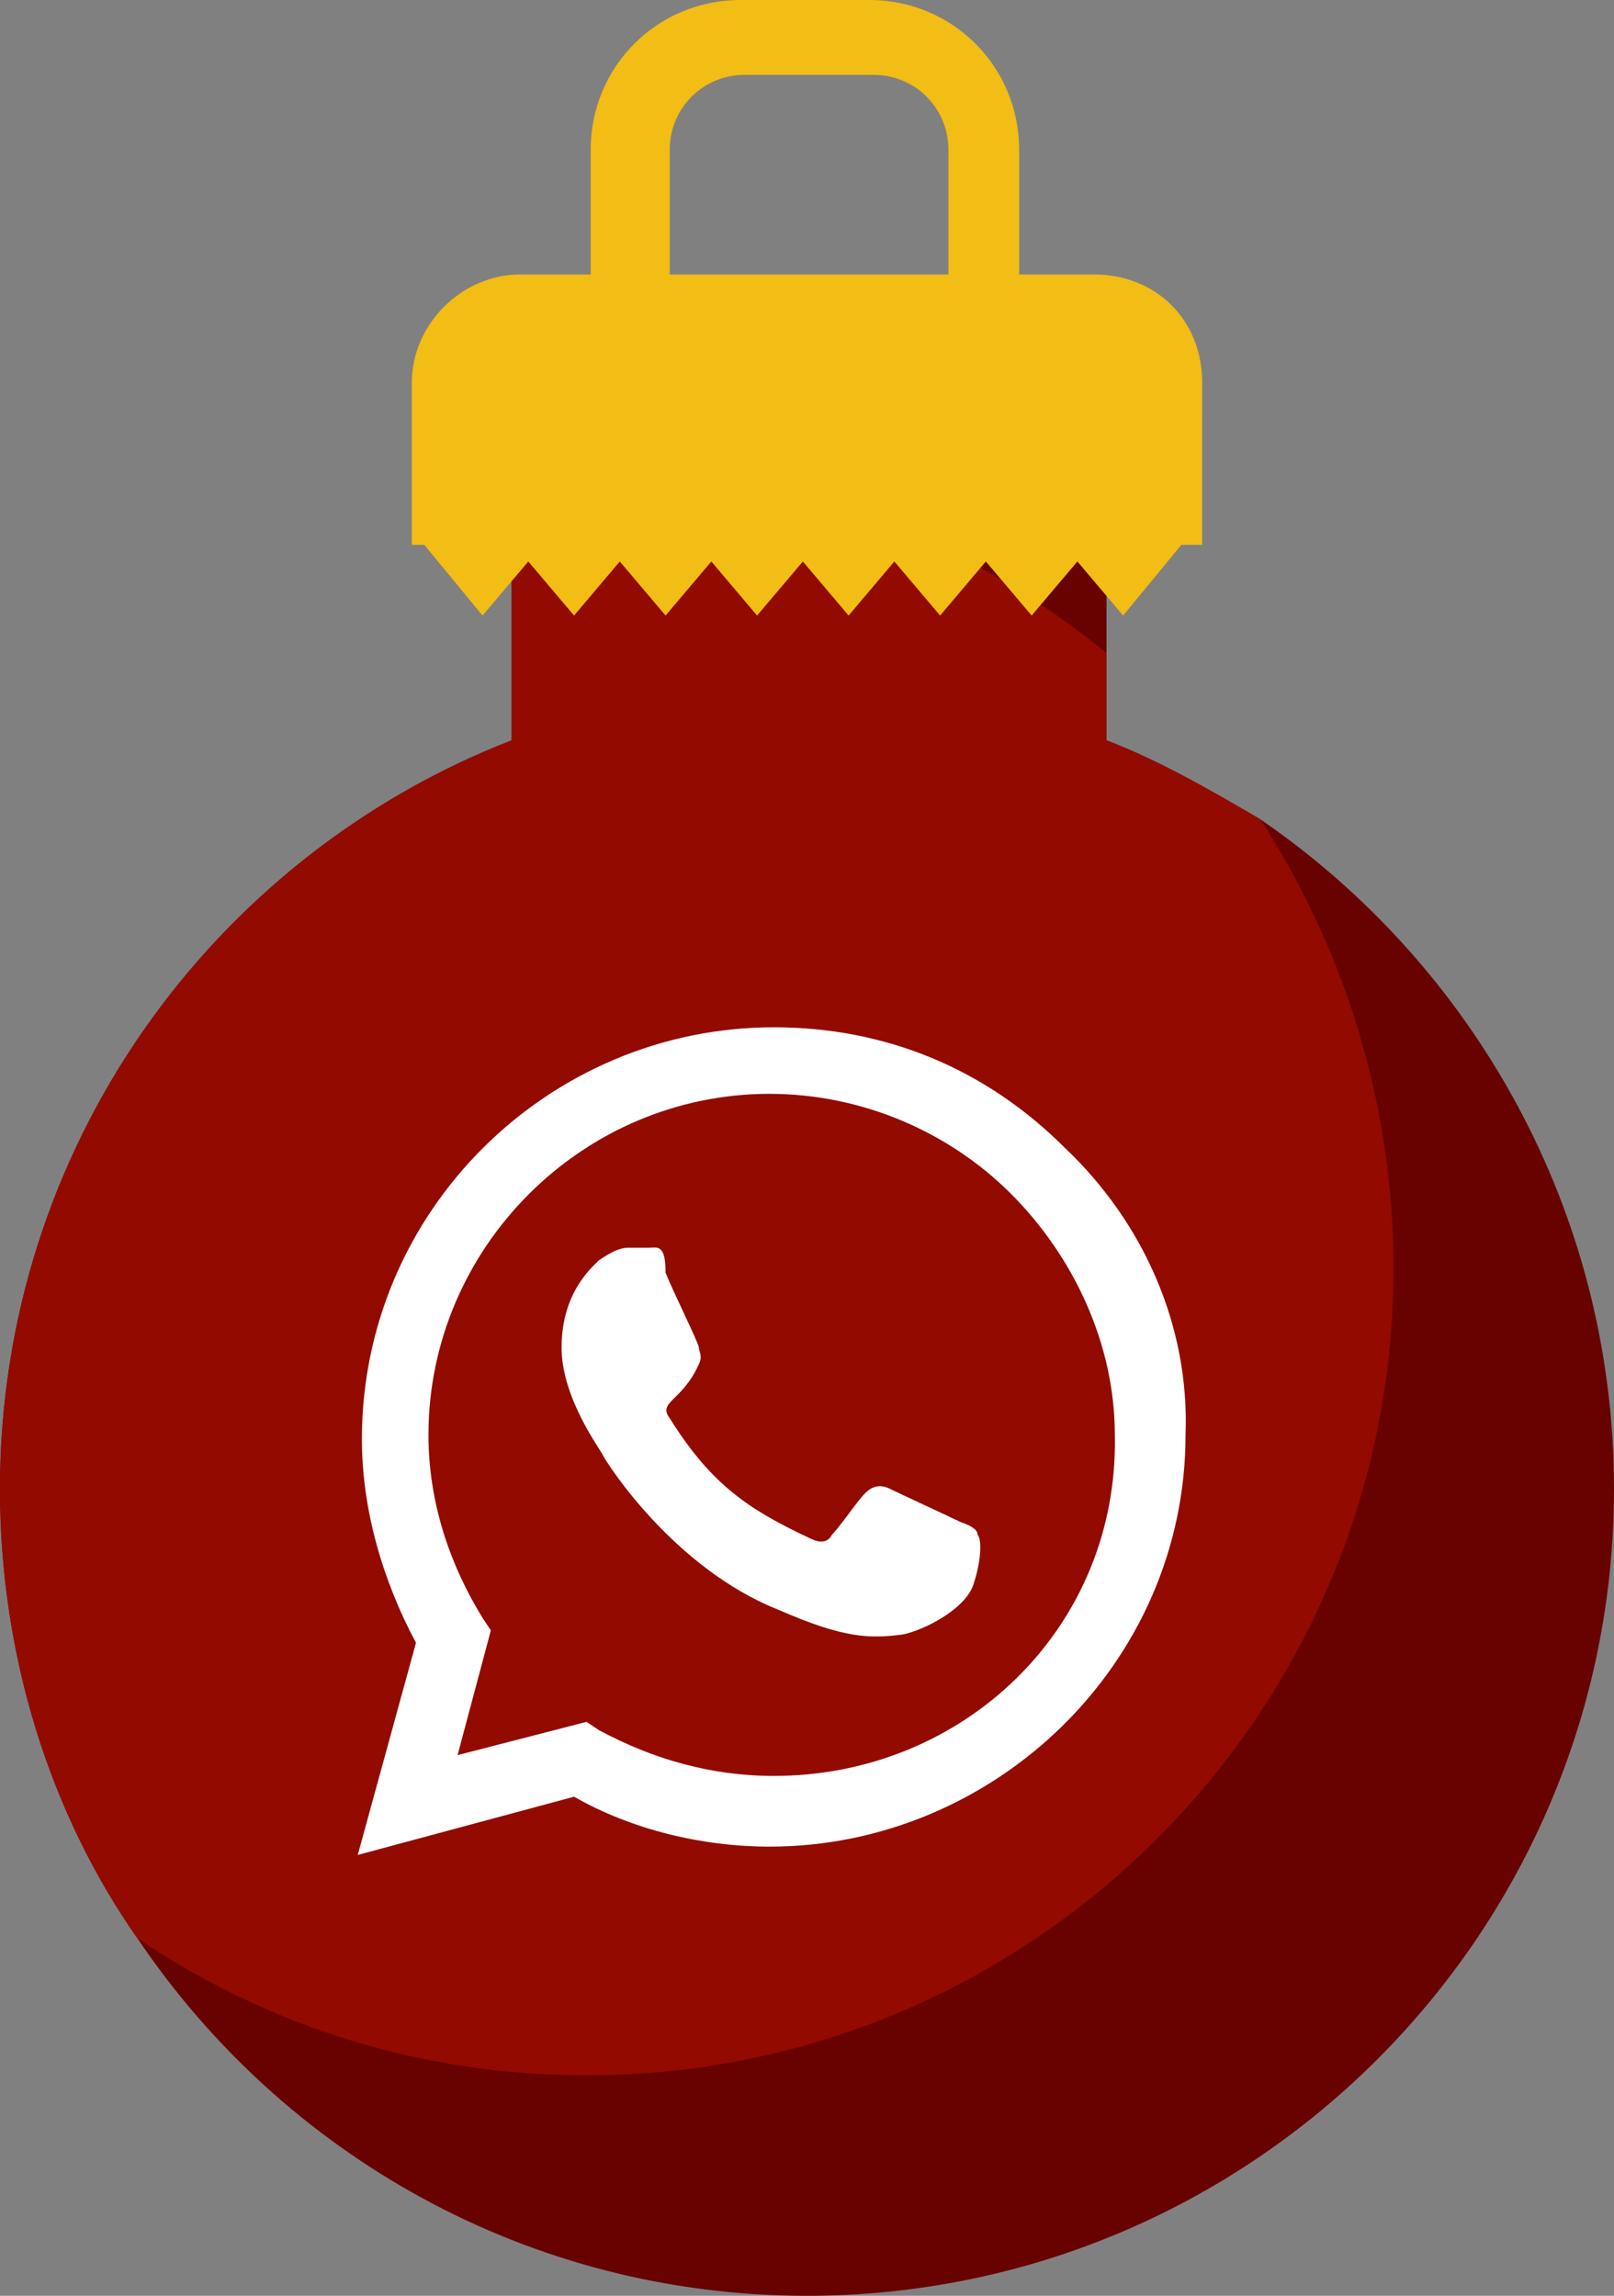 <?xml version="1.0" encoding="utf-8"?>
<!-- Generator: Adobe Illustrator 25.0.1, SVG Export Plug-In . SVG Version: 6.00 Build 0)  -->
<svg version="1.1" id="Capa_1" xmlns="http://www.w3.org/2000/svg" xmlns:xlink="http://www.w3.org/1999/xlink" x="0px" y="0px"
	 viewBox="0 0 38.8 55.2" style="enable-background:new 0 0 38.8 55.2;" xml:space="preserve">
<rect x="0" y="0" width="38.8" height="55.2" fill="#808080" stroke="none"/>
<style type="text/css">
	.st0{fill:#680200;}
	.st1{fill:#930A00;}
	.st2{fill:#F2BD14;}
	.st3{fill:#FFFFFF;}
</style>
<g>
	<path class="st0" d="M38.8,35.8c0,10.7-8.7,19.4-19.4,19.4c-6.7,0-12.6-3.4-16.1-8.6C1.2,43.6,0,39.8,0,35.8
		c0-8.2,5.1-15.2,12.3-18v-5.2h14.3v5.2c1.3,0.5,2.5,1.2,3.7,1.9C35.4,23.2,38.8,29.1,38.8,35.8z"/>
	<path class="st1" d="M33.5,30.5c0,10.7-8.7,19.4-19.4,19.4c-4,0-7.7-1.2-10.8-3.3C1.2,43.6,0,39.8,0,35.8c0-8.2,5.1-15.2,12.3-18
		v-5.2h9.1c1.9,0.8,3.6,1.8,5.2,3.1v2.1c1.3,0.5,2.5,1.2,3.7,1.9C32.3,22.8,33.5,26.5,33.5,30.5z"/>
	<path class="st2" d="M26.3,6.6h-1.8v-3c0-2-1.6-3.6-3.6-3.6h-3.1c-2,0-3.6,1.6-3.6,3.6v3h-1.7c-1.4,0-2.6,1.2-2.6,2.6v3.4v0.2v0.3
		h0.3l1.4,1.7l1.1-1.3l1.1,1.3l1.1-1.3l1.1,1.3l1.1-1.3l1.1,1.3l1.1-1.3l1.1,1.3l1.1-1.3l1.1,1.3l1.1-1.3l1.1,1.3l1.1-1.3l1.1,1.3
		l1.4-1.7h0.5V9.2C28.9,7.7,27.8,6.6,26.3,6.6z M16.1,6.6v-3c0-1,0.8-1.8,1.8-1.8H21c1,0,1.8,0.8,1.8,1.8v3H16.1z"/>
	<path class="st3" d="M25.6,27.6c-1.9-1.9-4.3-2.9-7-2.9c-5.4,0-9.9,4.4-9.9,9.9c0,1.7,0.5,3.4,1.3,4.9l-1.4,5.1l5.2-1.4
		c1.4,0.8,3.1,1.2,4.7,1.2h0c5.4,0,10-4.4,10-9.9C28.6,31.9,27.5,29.4,25.6,27.6z M18.6,42.7c-1.5,0-2.9-0.4-4.2-1.1l-0.3-0.2
		L11,42.2l0.8-3l-0.2-0.3c-0.8-1.3-1.3-2.8-1.3-4.4c0-4.5,3.7-8.2,8.2-8.2c2.2,0,4.3,0.9,5.8,2.4s2.5,3.6,2.5,5.8
		C26.9,39.1,23.2,42.7,18.6,42.7z M23.1,36.6c-0.2-0.1-1.5-0.7-1.7-0.8c-0.2-0.1-0.4-0.1-0.6,0.1c-0.2,0.2-0.6,0.8-0.8,1
		c-0.1,0.2-0.3,0.2-0.5,0.1c-1.5-0.7-2.4-1.3-3.4-2.9c-0.3-0.4,0.3-0.4,0.7-1.3c0.1-0.2,0-0.3,0-0.4s-0.6-1.3-0.8-1.8
		C16,29.9,15.8,30,15.6,30c-0.1,0-0.3,0-0.5,0c-0.2,0-0.4,0.1-0.7,0.3c-0.2,0.2-0.9,0.8-0.9,2.1c0,1.2,0.9,2.4,1,2.6
		c0.1,0.2,1.7,2.7,4.2,3.7c1.6,0.7,2.2,0.7,3,0.6c0.5-0.1,1.5-0.6,1.7-1.2c0.2-0.6,0.2-1.1,0.1-1.2C23.5,36.8,23.4,36.7,23.1,36.6z"
		/>
</g>
</svg>
